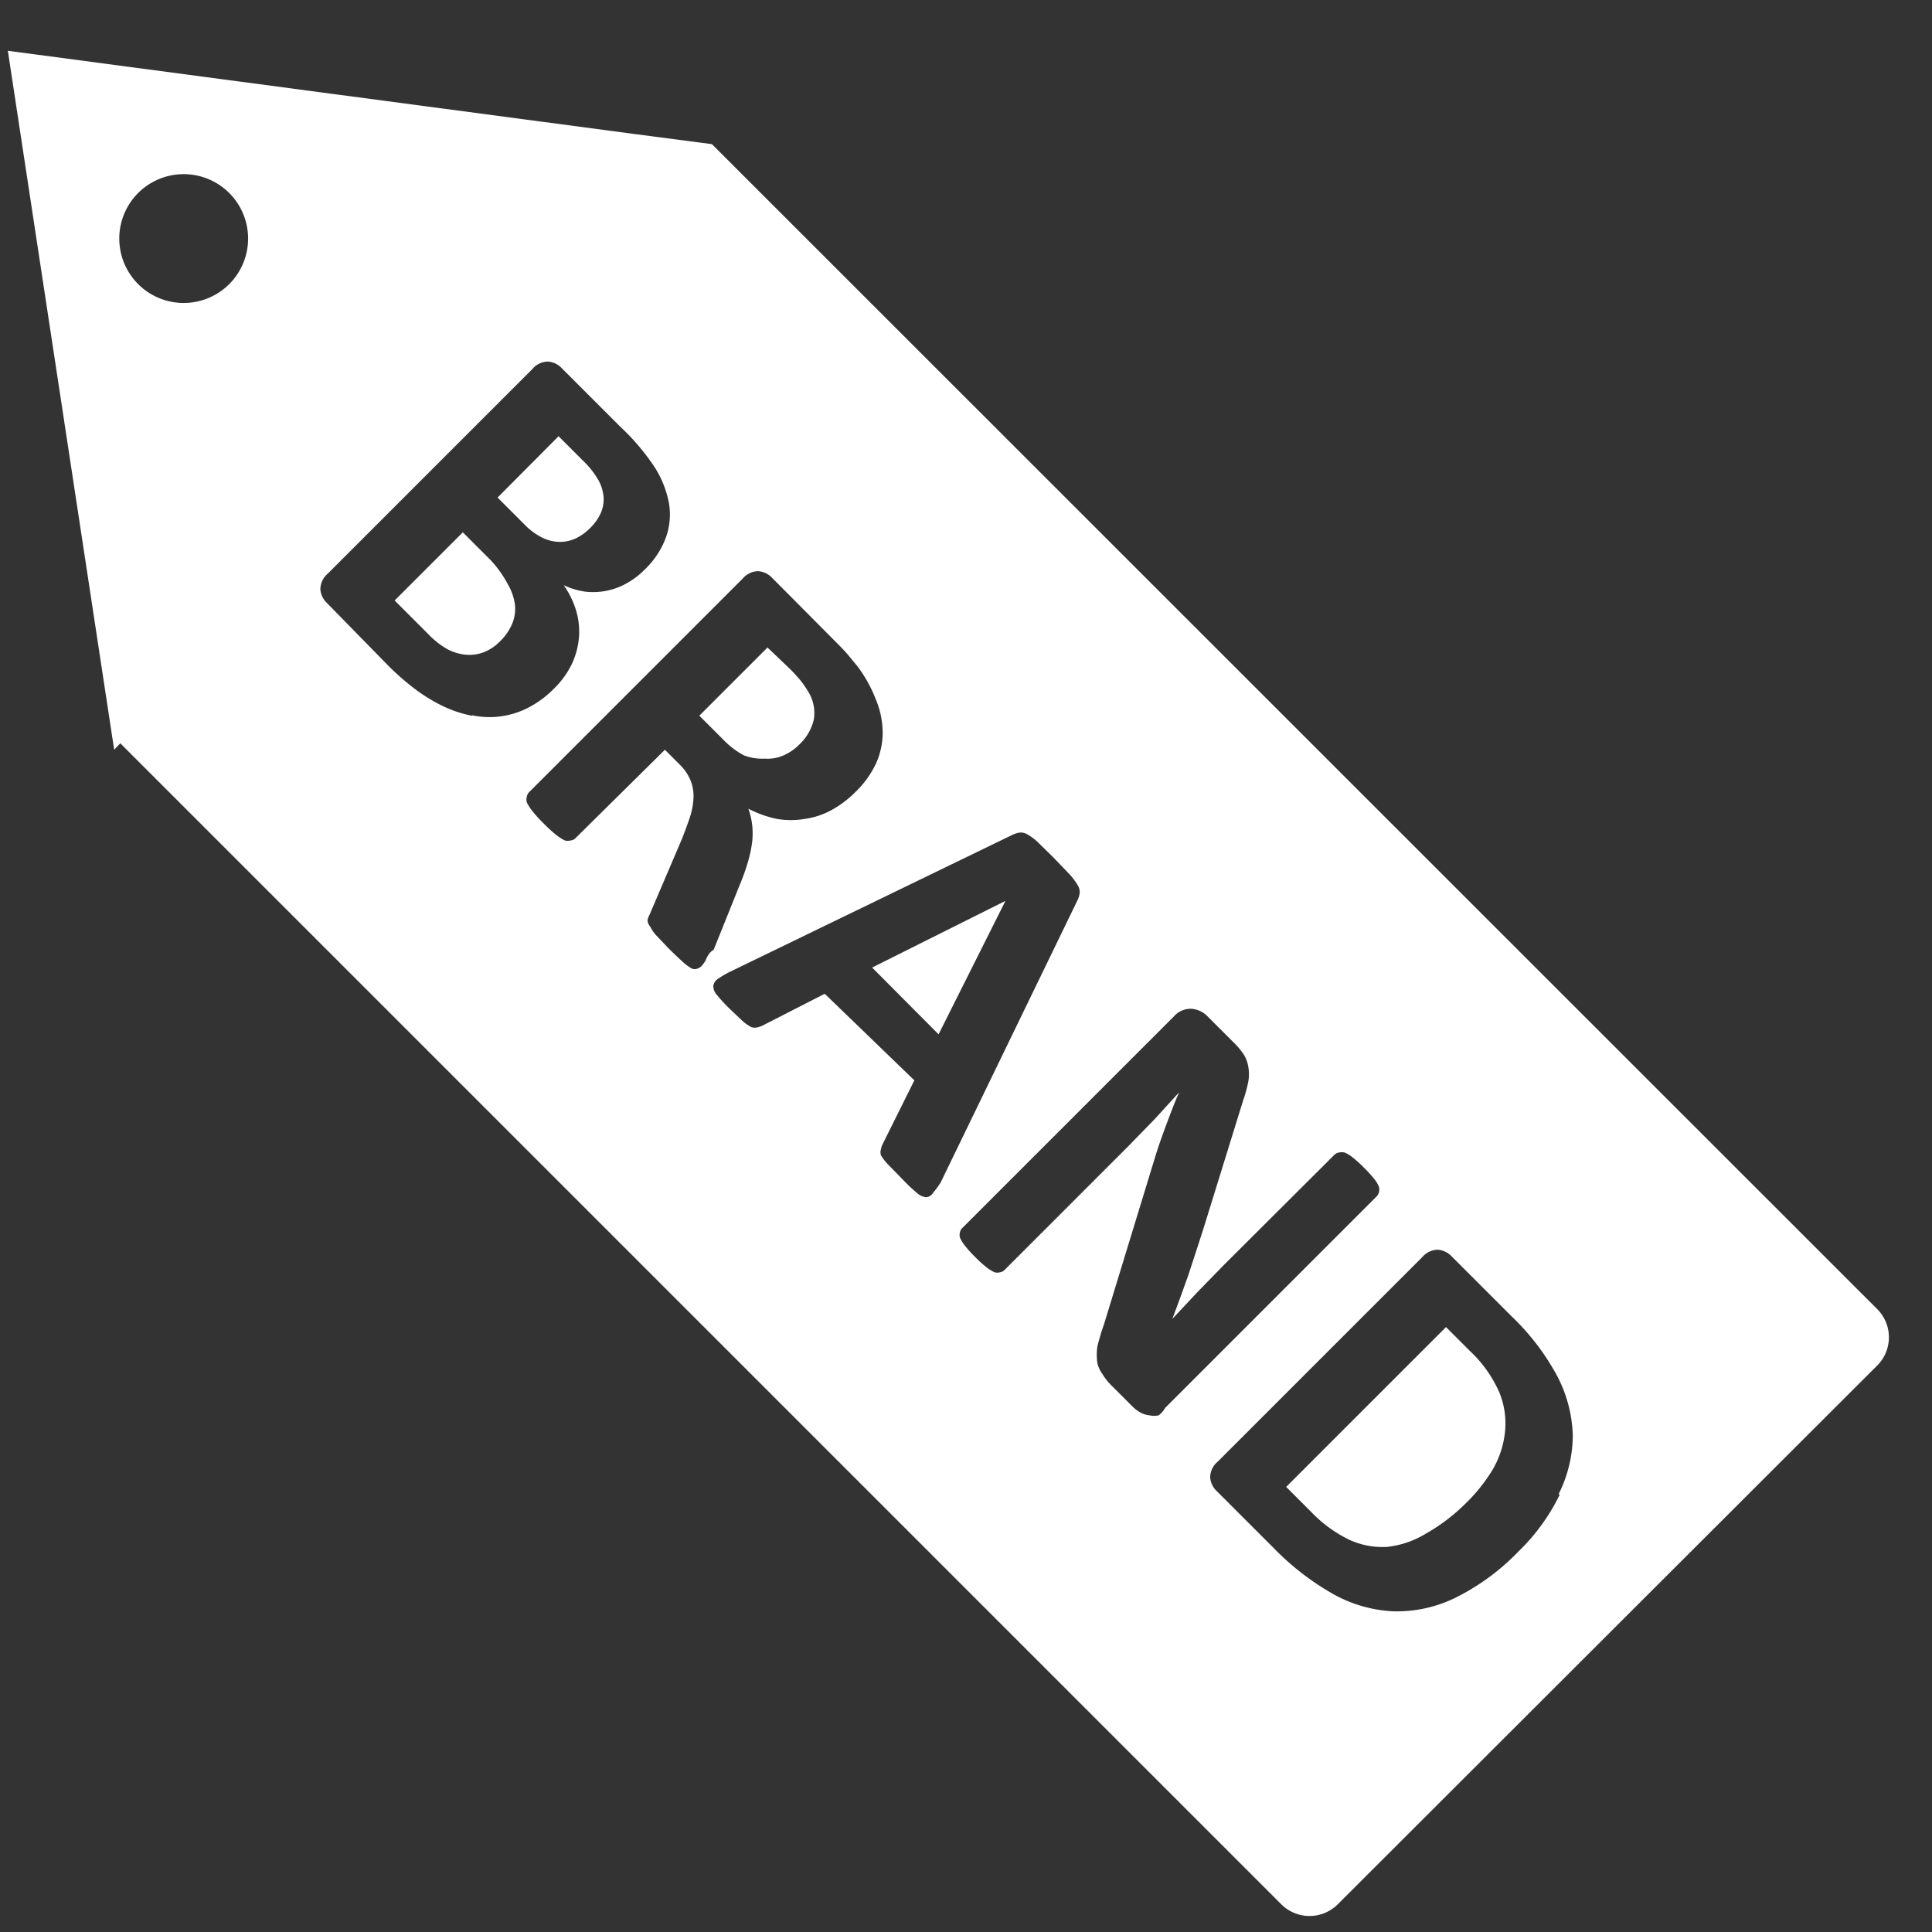 <svg id="Capa_1" data-name="Capa 1" xmlns="http://www.w3.org/2000/svg" viewBox="0 0 56.69 56.69"><rect x="0" y="0" width="56.69" height="56.69" fill="#333333" stroke="none"/><defs><style>.cls-1{fill:#fff;}</style></defs><title>Mesa de trabajo 3</title><g id="BRAND"><polygon class="cls-1" points="25.59 28.39 27.54 30.35 29.5 26.44 29.49 26.44 25.59 28.39"/><path class="cls-1" d="M22.44,22.26a1.16,1.16,0,0,0,.54-.09,1.48,1.48,0,0,0,.48-.33,1.45,1.45,0,0,0,.42-.73,1.19,1.19,0,0,0-.18-.84,3,3,0,0,0-.2-.29,4.63,4.63,0,0,0-.36-.39L22.52,19l-2,2,.71.71a2.42,2.42,0,0,0,.59.45A1.47,1.47,0,0,0,22.44,22.26Z"/><path class="cls-1" d="M55.08,38.41,20.89,4.23v0h0l0,0,0,0-2.29-.3L.23,1.49,3.35,22l.18-.19L37.6,55.88a1.17,1.17,0,0,0,1.65,0L55.08,40.07A1.17,1.17,0,0,0,55.08,38.41ZM5.39,8.89A1.89,1.89,0,1,1,7.28,7,1.89,1.89,0,0,1,5.39,8.89ZM13.84,21a3.51,3.51,0,0,1-.82-.27,4.83,4.83,0,0,1-.8-.48,7.59,7.59,0,0,1-.81-.7L9.59,17.69a.62.62,0,0,1-.19-.4.61.61,0,0,1,.22-.46l6-6a.6.6,0,0,1,.46-.22.61.61,0,0,1,.4.19l1.73,1.73a6.61,6.61,0,0,1,1,1.18,3,3,0,0,1,.42,1.06,2,2,0,0,1-.09,1,2.51,2.51,0,0,1-.62.94,2.36,2.36,0,0,1-.54.41,2,2,0,0,1-1.21.24,2.15,2.15,0,0,1-.63-.19,2.59,2.59,0,0,1,.36.73,2.16,2.16,0,0,1,.09.78,2.29,2.29,0,0,1-.2.78,2.52,2.52,0,0,1-.53.74,2.91,2.91,0,0,1-.77.57,2.47,2.47,0,0,1-1.63.22Zm6.87,7.17a.83.83,0,0,1-.12.17.29.29,0,0,1-.12.08.24.24,0,0,1-.17,0,1.44,1.44,0,0,1-.27-.2c-.11-.1-.25-.23-.43-.41l-.35-.37a1.06,1.06,0,0,1-.17-.25A.31.31,0,0,1,19,27a.6.6,0,0,1,.06-.16L20,24.64c.1-.25.18-.47.25-.68a2.15,2.15,0,0,0,.1-.58,1.22,1.22,0,0,0-.1-.51,1.45,1.45,0,0,0-.33-.46L19.51,22,16.88,24.6a.21.21,0,0,1-.13.06.35.35,0,0,1-.18,0,1.55,1.55,0,0,1-.26-.17,4,4,0,0,1-.36-.33,3.87,3.87,0,0,1-.32-.35,1.62,1.62,0,0,1-.17-.26.32.32,0,0,1,0-.18.23.23,0,0,1,.07-.13l6.26-6.26a.61.61,0,0,1,.46-.22.62.62,0,0,1,.4.19l1.78,1.79c.18.18.33.33.44.46l.29.35a4.05,4.05,0,0,1,.55,1,2.53,2.53,0,0,1,.19.94,2.21,2.21,0,0,1-.19.9,2.83,2.83,0,0,1-.61.85,3.1,3.1,0,0,1-.72.54,2.3,2.3,0,0,1-.77.25,2.46,2.46,0,0,1-.81,0,3.25,3.25,0,0,1-.84-.3,2.21,2.21,0,0,1,.11.47,2.26,2.26,0,0,1,0,.51,3.77,3.77,0,0,1-.12.57,6,6,0,0,1-.23.65l-.78,1.94C20.81,27.94,20.75,28.08,20.71,28.16ZM27.38,35a.26.26,0,0,1-.21.13.49.49,0,0,1-.28-.14c-.11-.09-.25-.22-.42-.4l-.42-.43a1.39,1.39,0,0,1-.2-.26.29.29,0,0,1,0-.18.54.54,0,0,1,.06-.17l.92-1.85L24.2,29.16l-1.78.91a.6.6,0,0,1-.18.07.32.32,0,0,1-.19,0,1.27,1.27,0,0,1-.26-.18l-.38-.36a5,5,0,0,1-.37-.4.41.41,0,0,1-.11-.27.3.3,0,0,1,.14-.21,2.53,2.53,0,0,1,.38-.22l8.25-4a.77.77,0,0,1,.22-.07.37.37,0,0,1,.22.05,1.6,1.6,0,0,1,.3.22l.44.43.49.51a1.94,1.94,0,0,1,.25.33.38.38,0,0,1,.06.24.73.73,0,0,1-.08.24l-4,8.25A2.86,2.86,0,0,1,27.38,35ZM34,41.53a.65.65,0,0,1-.27,0,.68.68,0,0,1-.26-.08,1,1,0,0,1-.23-.17l-.6-.6a1.69,1.69,0,0,1-.29-.36A.9.9,0,0,1,32.2,40a1.68,1.68,0,0,1,0-.49,6.8,6.8,0,0,1,.2-.67l1.51-4.94c.09-.29.2-.6.32-.92s.24-.64.37-.93h0l-.73.8-.78.8-3.61,3.61a.22.22,0,0,1-.13.07.29.29,0,0,1-.17,0,1.1,1.1,0,0,1-.24-.15,3.39,3.39,0,0,1-.33-.3,3.5,3.5,0,0,1-.29-.32,1.12,1.12,0,0,1-.15-.24.28.28,0,0,1,0-.17.24.24,0,0,1,.07-.12l6.2-6.2a.66.66,0,0,1,.52-.23.74.74,0,0,1,.48.23l.75.75a2.14,2.14,0,0,1,.31.37,1,1,0,0,1,.13.36,1.27,1.27,0,0,1,0,.42,3.94,3.94,0,0,1-.15.55L35.3,36.09l-.22.68-.22.67-.23.64-.23.62h0l.75-.8.76-.78,3.24-3.23a.23.23,0,0,1,.13-.07.37.37,0,0,1,.18,0,1,1,0,0,1,.24.15,3.56,3.56,0,0,1,.33.3,3.45,3.45,0,0,1,.29.32.84.84,0,0,1,.14.23.3.3,0,0,1,0,.17.25.25,0,0,1-.07.12l-6.2,6.2A.75.75,0,0,1,34,41.53Zm11.77,2.32a5.9,5.9,0,0,1-1.21,1.67,6.7,6.7,0,0,1-1.87,1.37,3.9,3.9,0,0,1-1.81.39,4,4,0,0,1-1.75-.5,7.83,7.83,0,0,1-1.78-1.38l-1.65-1.65a.61.61,0,0,1-.19-.4.6.6,0,0,1,.22-.46l6-6a.61.61,0,0,1,.46-.22.62.62,0,0,1,.4.19l1.77,1.77a7,7,0,0,1,1.35,1.78,4,4,0,0,1,.44,1.72A3.89,3.89,0,0,1,45.73,43.85Z"/><path class="cls-1" d="M16.44,15.9a1.11,1.11,0,0,0,.47-.11,1.52,1.52,0,0,0,.41-.3,1.41,1.41,0,0,0,.31-.44,1,1,0,0,0,.08-.47,1.25,1.25,0,0,0-.15-.49,2.6,2.6,0,0,0-.46-.58l-.71-.71L14.6,14.6l.78.78a1.91,1.91,0,0,0,.56.41A1.19,1.19,0,0,0,16.44,15.9Z"/><path class="cls-1" d="M14.41,16.45l-.83-.83-2,2,1,1a2.38,2.38,0,0,0,.55.43,1.44,1.44,0,0,0,.53.16,1.18,1.18,0,0,0,.53-.07,1.36,1.36,0,0,0,.49-.33,1.55,1.55,0,0,0,.35-.51,1.14,1.14,0,0,0,.08-.55,1.56,1.56,0,0,0-.2-.59A3.28,3.28,0,0,0,14.41,16.45Z"/><path class="cls-1" d="M43.14,39.65l-.71-.71-4.69,4.69.73.73a3.89,3.89,0,0,0,1.12.82,2.33,2.33,0,0,0,1.11.21A2.76,2.76,0,0,0,41.84,45,5.46,5.46,0,0,0,43,44.12a4.93,4.93,0,0,0,.8-1,2.76,2.76,0,0,0,.36-1.1A2.4,2.4,0,0,0,44,40.87,3.7,3.7,0,0,0,43.14,39.65Z"/></g></svg>